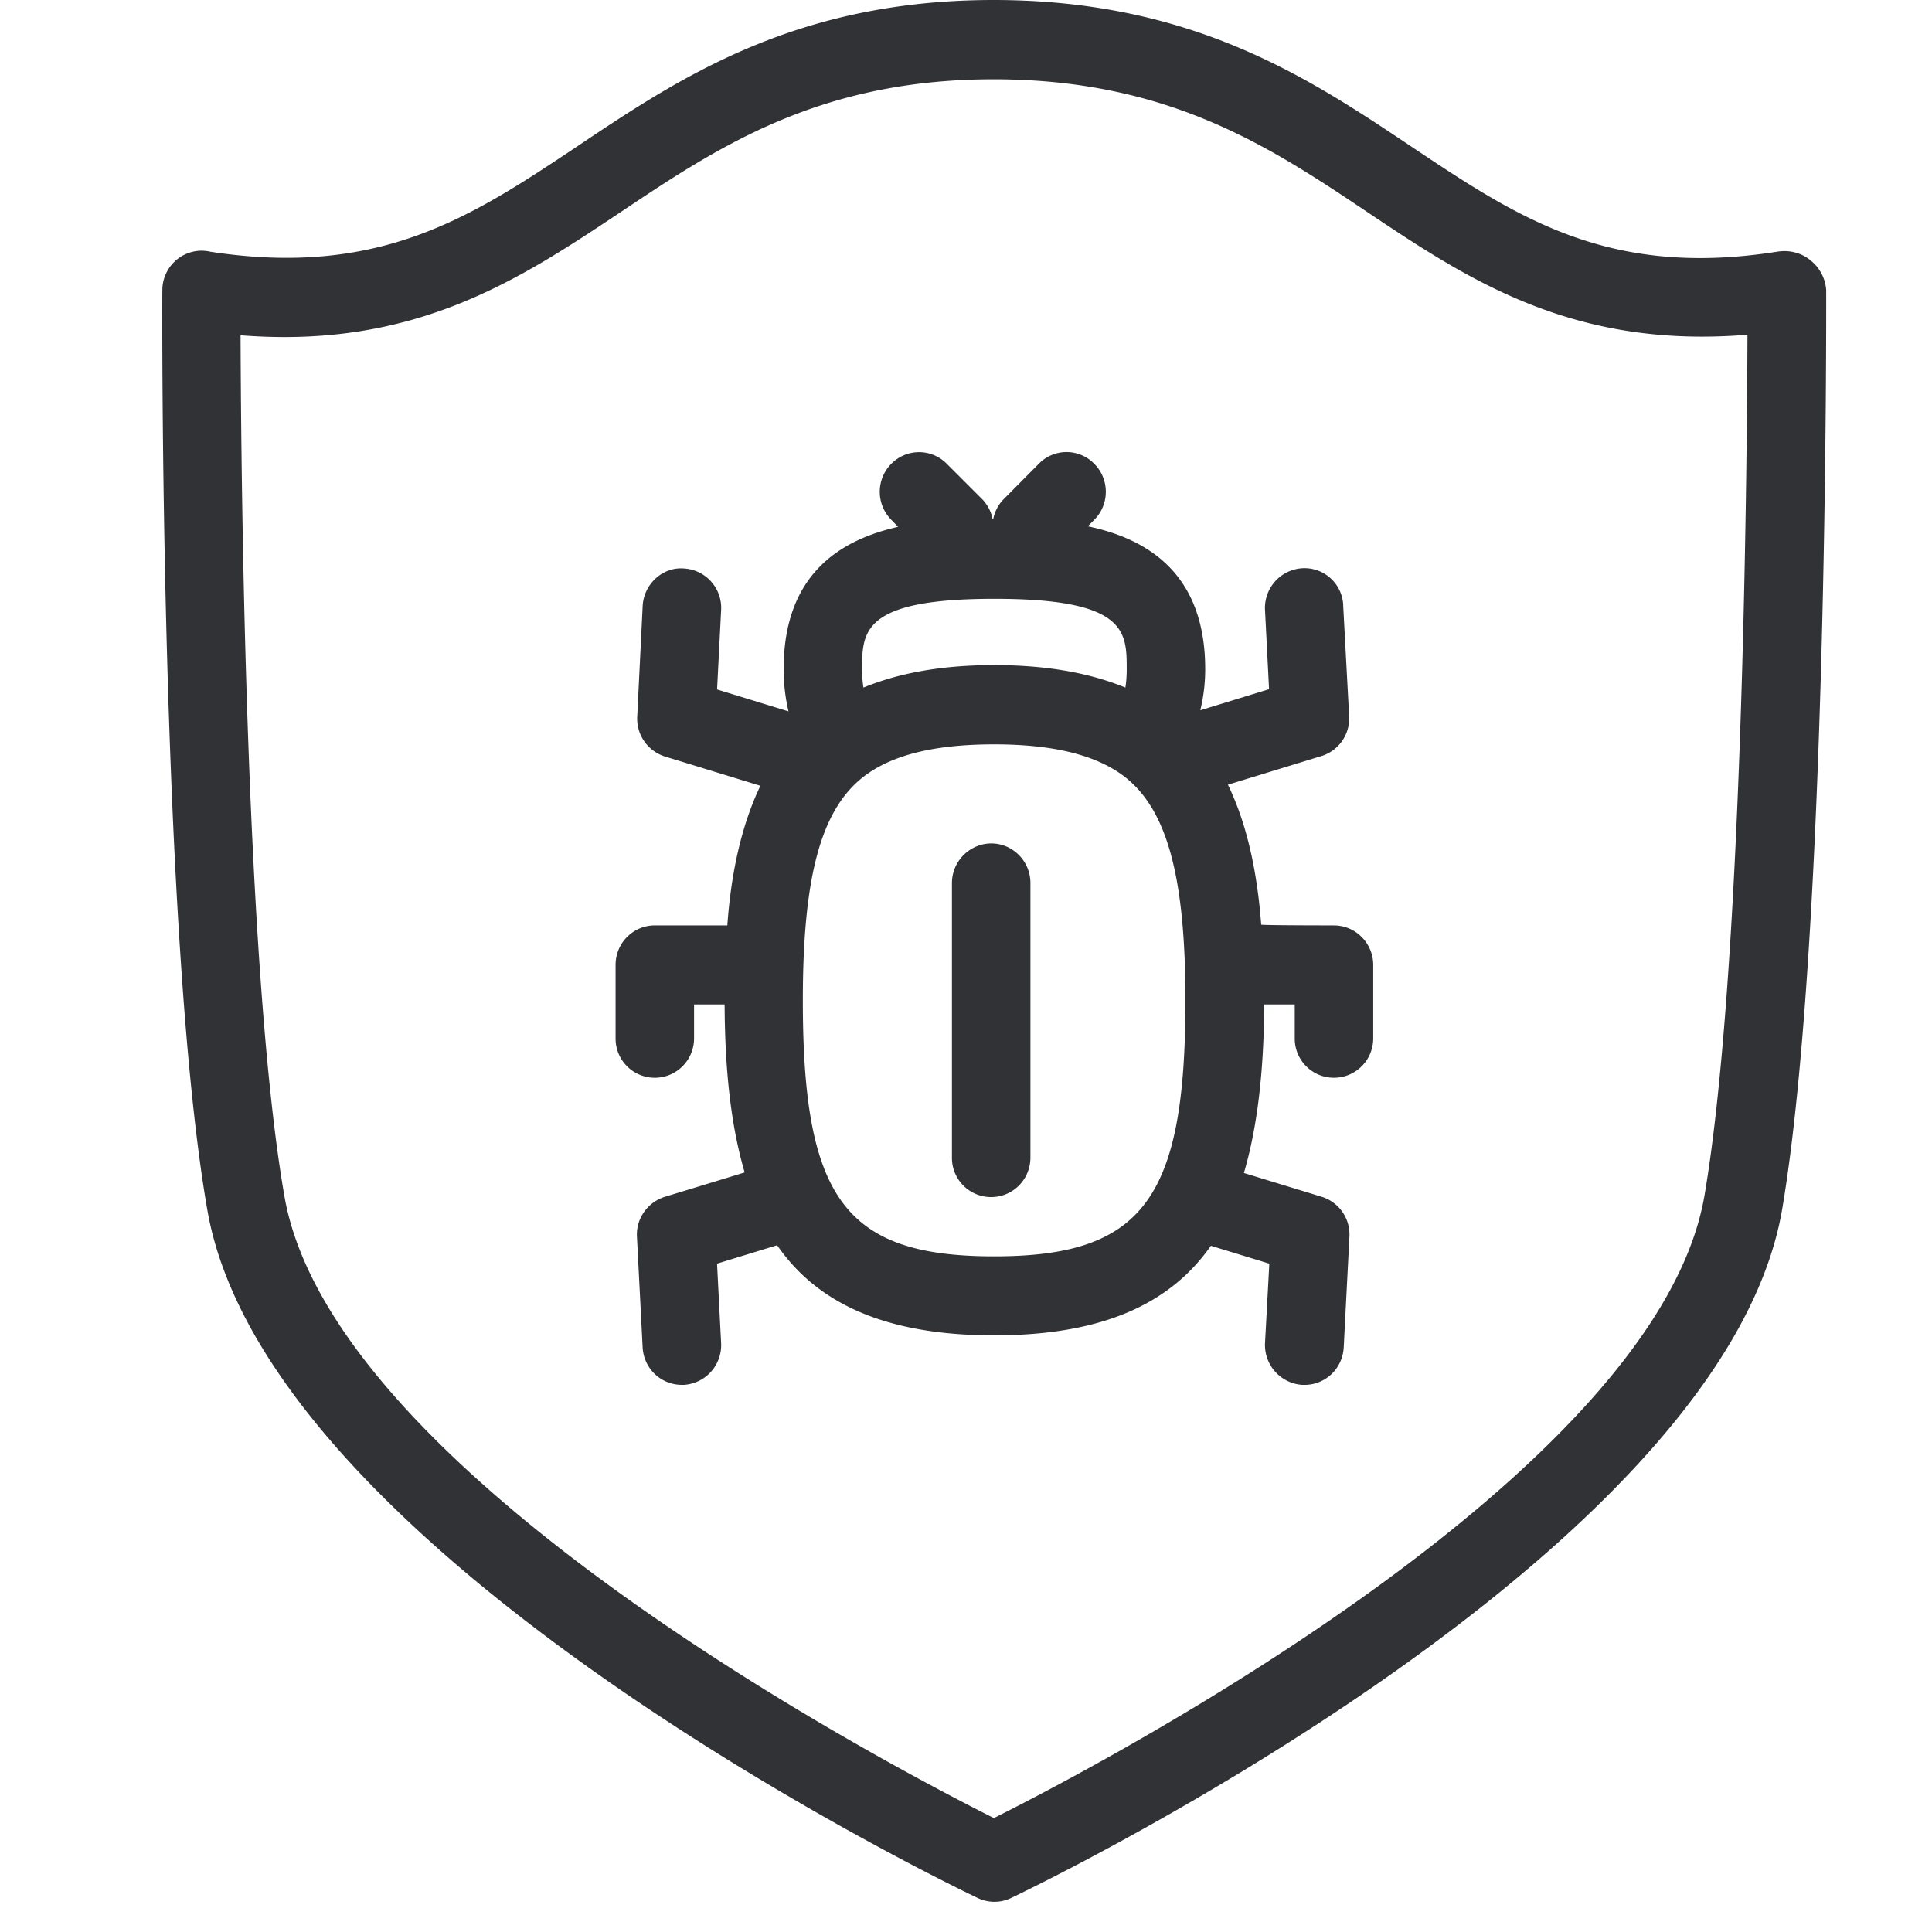 <svg width="64" height="64" viewBox="0 0 64 64" xmlns="http://www.w3.org/2000/svg"><path d="M56.462 39.61c1.255-7.341 1.407-23.565 1.425-28.522-5.782.475-9.242-1.82-12.576-4.052-3.236-2.169-6.588-4.4-12.37-4.41h-.018c-5.79 0-9.134 2.241-12.378 4.41-3.362 2.241-6.822 4.527-12.576 4.07.018 4.984.17 21.172 1.452 28.513 1.586 9.224 20.042 18.868 23.502 20.607 3.478-1.739 21.952-11.392 23.539-20.616zM60.495 9.61c0 .878.054 21.548-1.46 30.458-1.973 11.465-24.579 22.346-25.538 22.804-.351.17-.76.17-1.112 0-.968-.458-23.547-11.348-25.519-22.804-1.55-8.91-1.497-29.58-1.488-30.458 0-.394.18-.77.493-1.022.305-.242.708-.34 1.094-.25 5.61.86 8.65-1.148 12.154-3.488C22.517 2.573 26.362 0 32.923 0h.018c6.562.009 10.416 2.582 13.804 4.85 3.505 2.339 6.517 4.374 12.137 3.486.385-.063.789.036 1.093.287.305.242.493.6.52.986zM32.932 41.618c4.921 0 6.337-1.9 6.337-8.48 0-4.123-.618-6.346-2.043-7.43-.932-.7-2.34-1.05-4.294-1.05-1.972 0-3.388.35-4.32 1.067-1.416 1.094-2.017 3.317-2.017 7.413 0 6.58 1.416 8.48 6.337 8.48zm.01-21.782c-4.384 0-4.384 1.085-4.384 2.349 0 .233.018.421.045.591 1.183-.484 2.6-.744 4.33-.744 1.738 0 3.163.26 4.347.744.026-.17.044-.367.044-.6 0-1.255 0-2.34-4.383-2.34zm11.248 10.82c.718 0 1.3.591 1.3 1.308v2.43c0 .725-.582 1.308-1.3 1.308a1.297 1.297 0 01-1.3-1.309v-1.12h-1.012c-.01 2.124-.206 3.998-.672 5.584l2.581.789c.574.18.95.726.914 1.327l-.188 3.657c-.036.699-.6 1.246-1.3 1.246h-.071a1.324 1.324 0 01-1.237-1.38l.143-2.636-1.936-.592c-1.318 1.883-3.532 2.967-7.18 2.967-3.657 0-5.88-1.093-7.189-2.985l-1.99.61.135 2.635a1.317 1.317 0 01-1.228 1.38h-.072c-.699 0-1.264-.546-1.3-1.245l-.188-3.657c-.036-.601.35-1.148.924-1.327l2.644-.807c-.466-1.586-.655-3.442-.664-5.566h-1.012v1.12c0 .726-.583 1.309-1.3 1.309a1.297 1.297 0 01-1.3-1.309v-2.429c0-.726.583-1.309 1.3-1.309h2.402c.117-1.649.44-3.253 1.094-4.625l-3.156-.968a1.314 1.314 0 01-.923-1.326l.18-3.658c.035-.726.663-1.308 1.37-1.246a1.306 1.306 0 011.229 1.38l-.134 2.627 2.366.726a6.085 6.085 0 01-.161-1.398c0-3.12 1.846-4.276 3.791-4.715l-.224-.233a1.315 1.315 0 010-1.855 1.288 1.288 0 011.82-.018l.018.018 1.192 1.192c.161.179.278.394.322.627h.027c.045-.233.162-.457.323-.627l1.183-1.192a1.28 1.28 0 011.82-.018c.009.009.018.009.018.018.51.51.51 1.344 0 1.855l-.215.215c1.972.412 3.89 1.56 3.89 4.733 0 .502-.063.941-.162 1.362l2.277-.699-.134-2.626a1.317 1.317 0 011.228-1.38 1.284 1.284 0 011.362 1.2v.037l.197 3.657c.036.6-.34 1.147-.914 1.326l-3.101.95c.663 1.372.977 2.985 1.102 4.635.01.026 2.411.026 2.411.026zm-11.356-2.717c.717 0 1.3.592 1.3 1.31v9.097c0 .726-.583 1.309-1.3 1.309a1.297 1.297 0 01-1.3-1.309v-9.089c0-.726.583-1.309 1.3-1.318z" fill="#313235" fill-rule="nonzero"/></svg>
